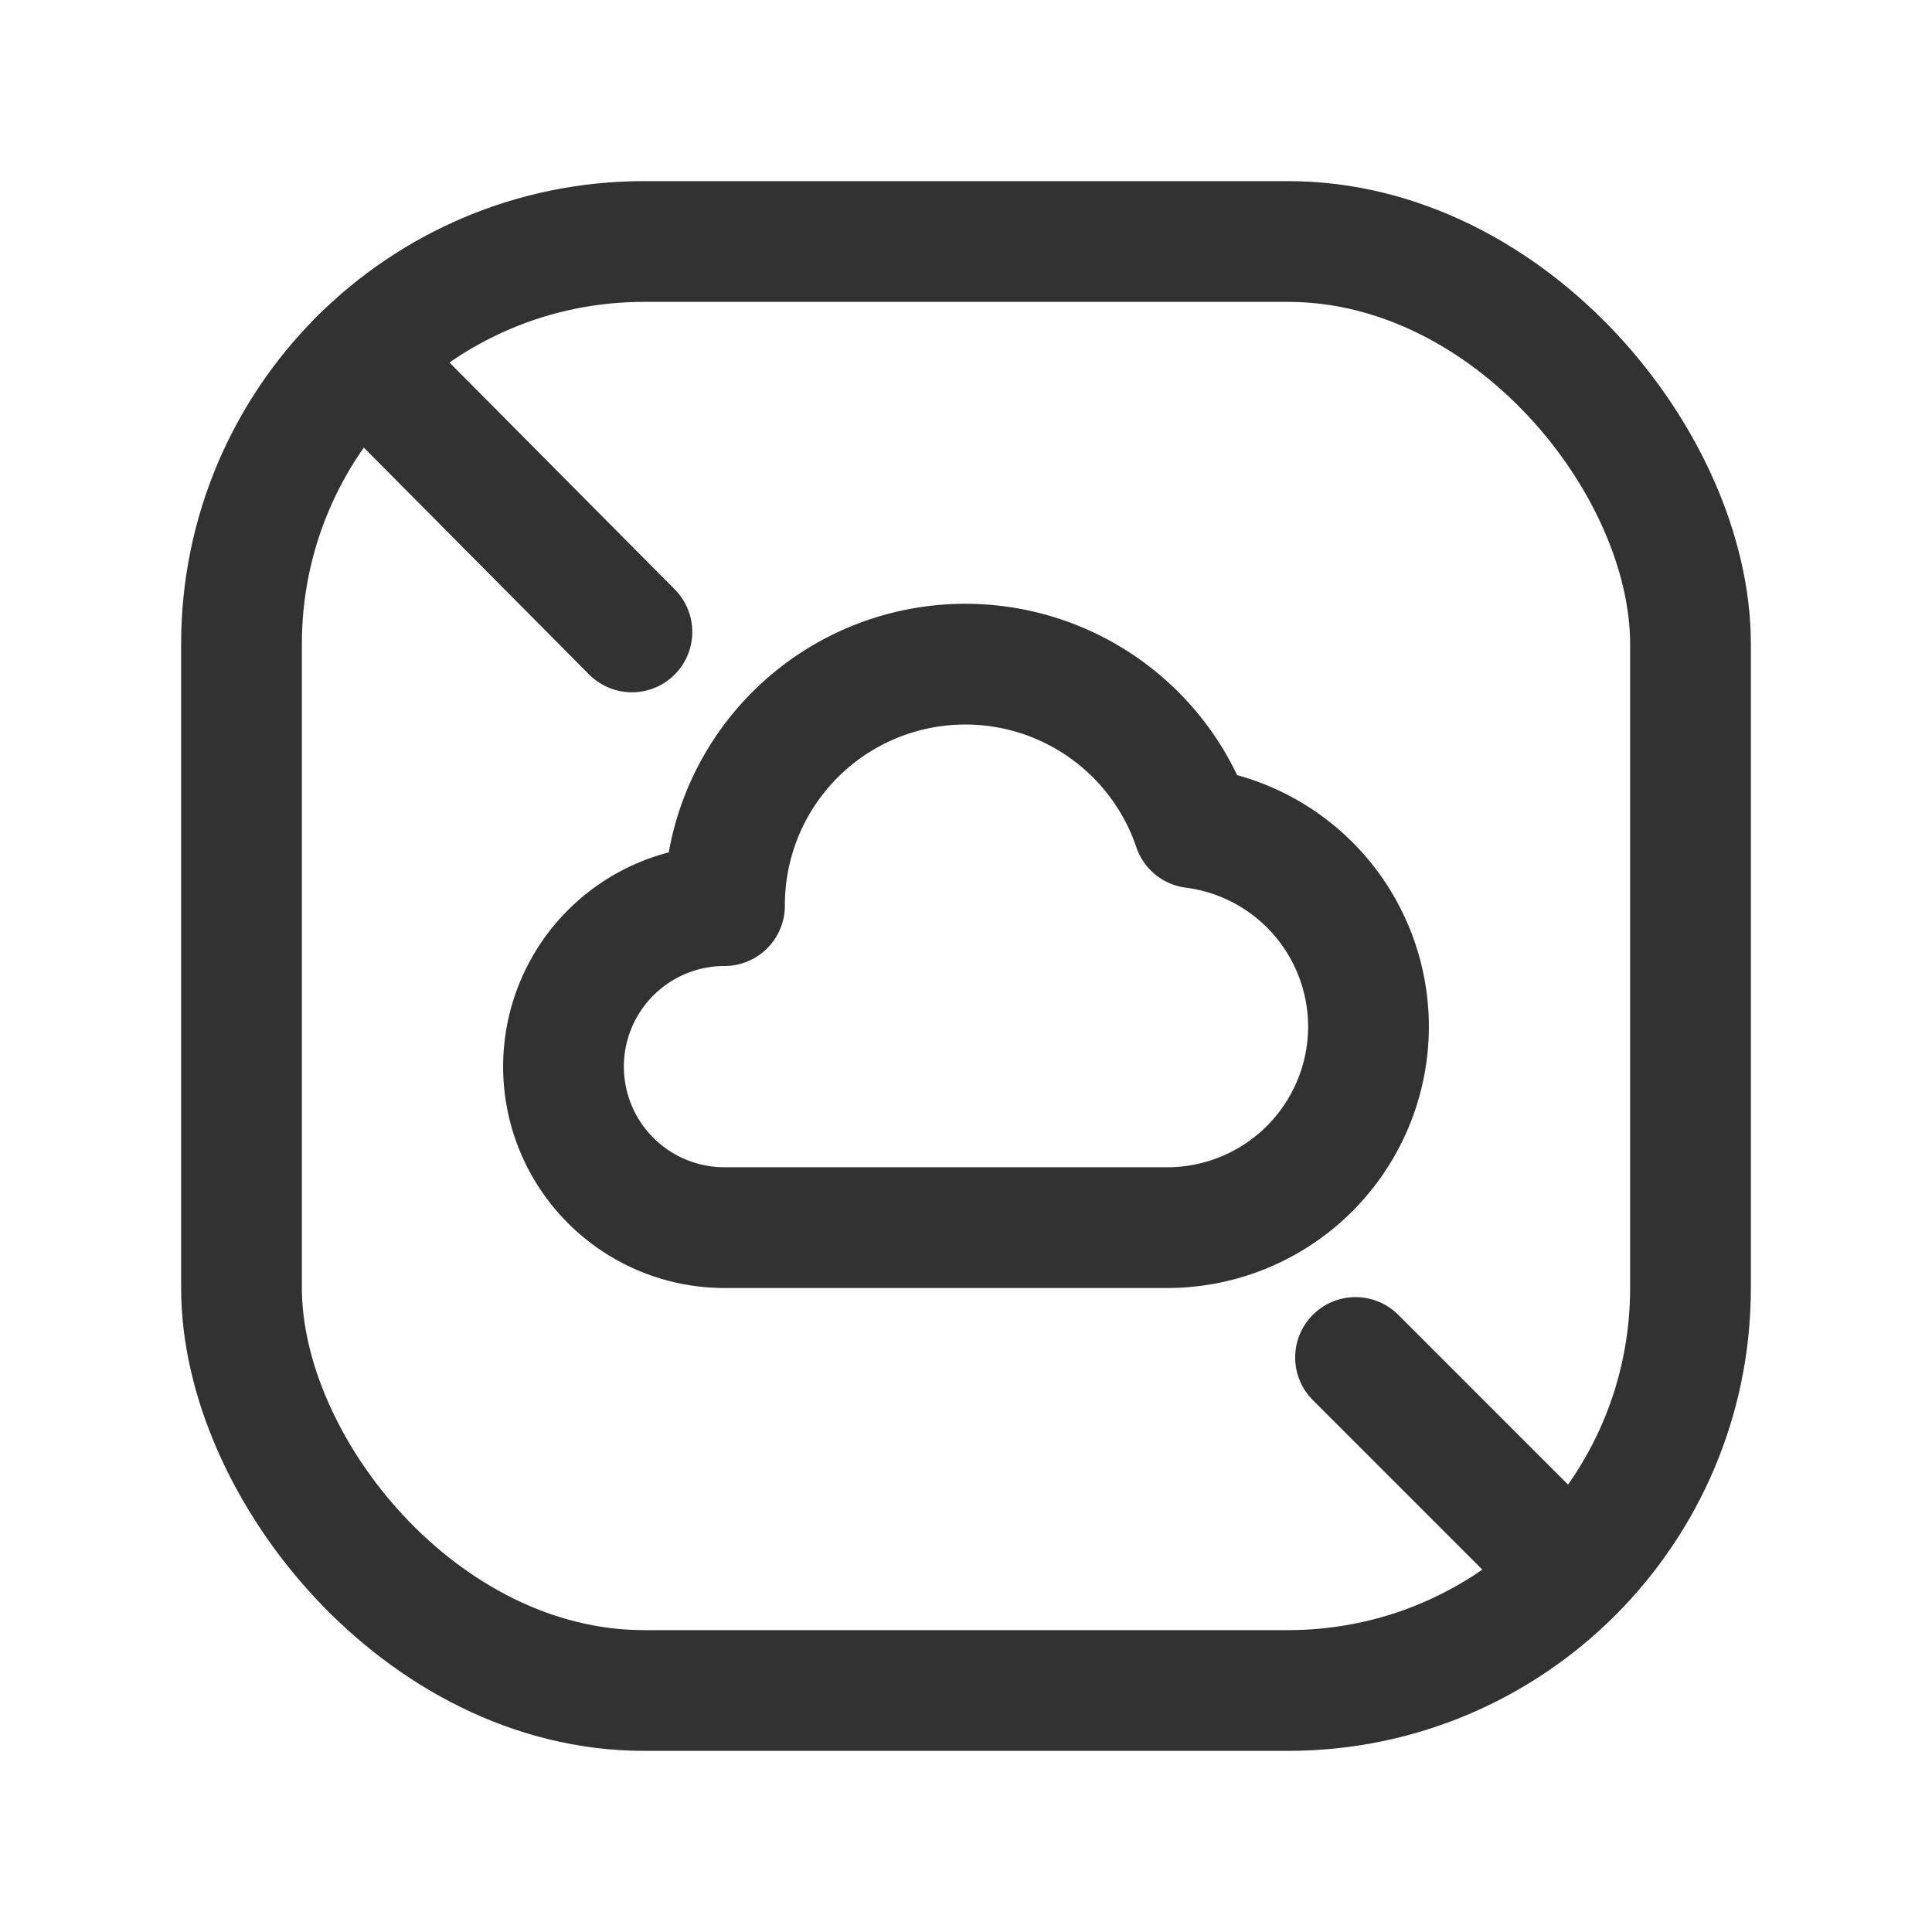 <svg xmlns="http://www.w3.org/2000/svg" viewBox="0 0 24 24"><rect width="24" height="24" fill="none"/><line x1="19.511" y1="19.535" x2="16.839" y2="16.863" fill="none" stroke="#323232" stroke-linecap="round" stroke-linejoin="round" stroke-width="1.5"/><line x1="7.85" y1="7.85" x2="4.477" y2="4.453" fill="none" stroke="#323232" stroke-linecap="round" stroke-linejoin="round" stroke-width="1.5"/><rect x="3" y="3" width="18" height="18" rx="5" stroke-width="1.5" stroke="#323232" stroke-linecap="round" stroke-linejoin="round" fill="none"/><path d="M17,12.75a2.5,2.5,0,0,1-2.5,2.5H9a2,2,0,0,1,0-4,2.992,2.992,0,0,1,5.826-.967A2.492,2.492,0,0,1,17,12.75Z" fill="none" stroke="#323232" stroke-linecap="round" stroke-linejoin="round" stroke-width="1.5"/></svg>